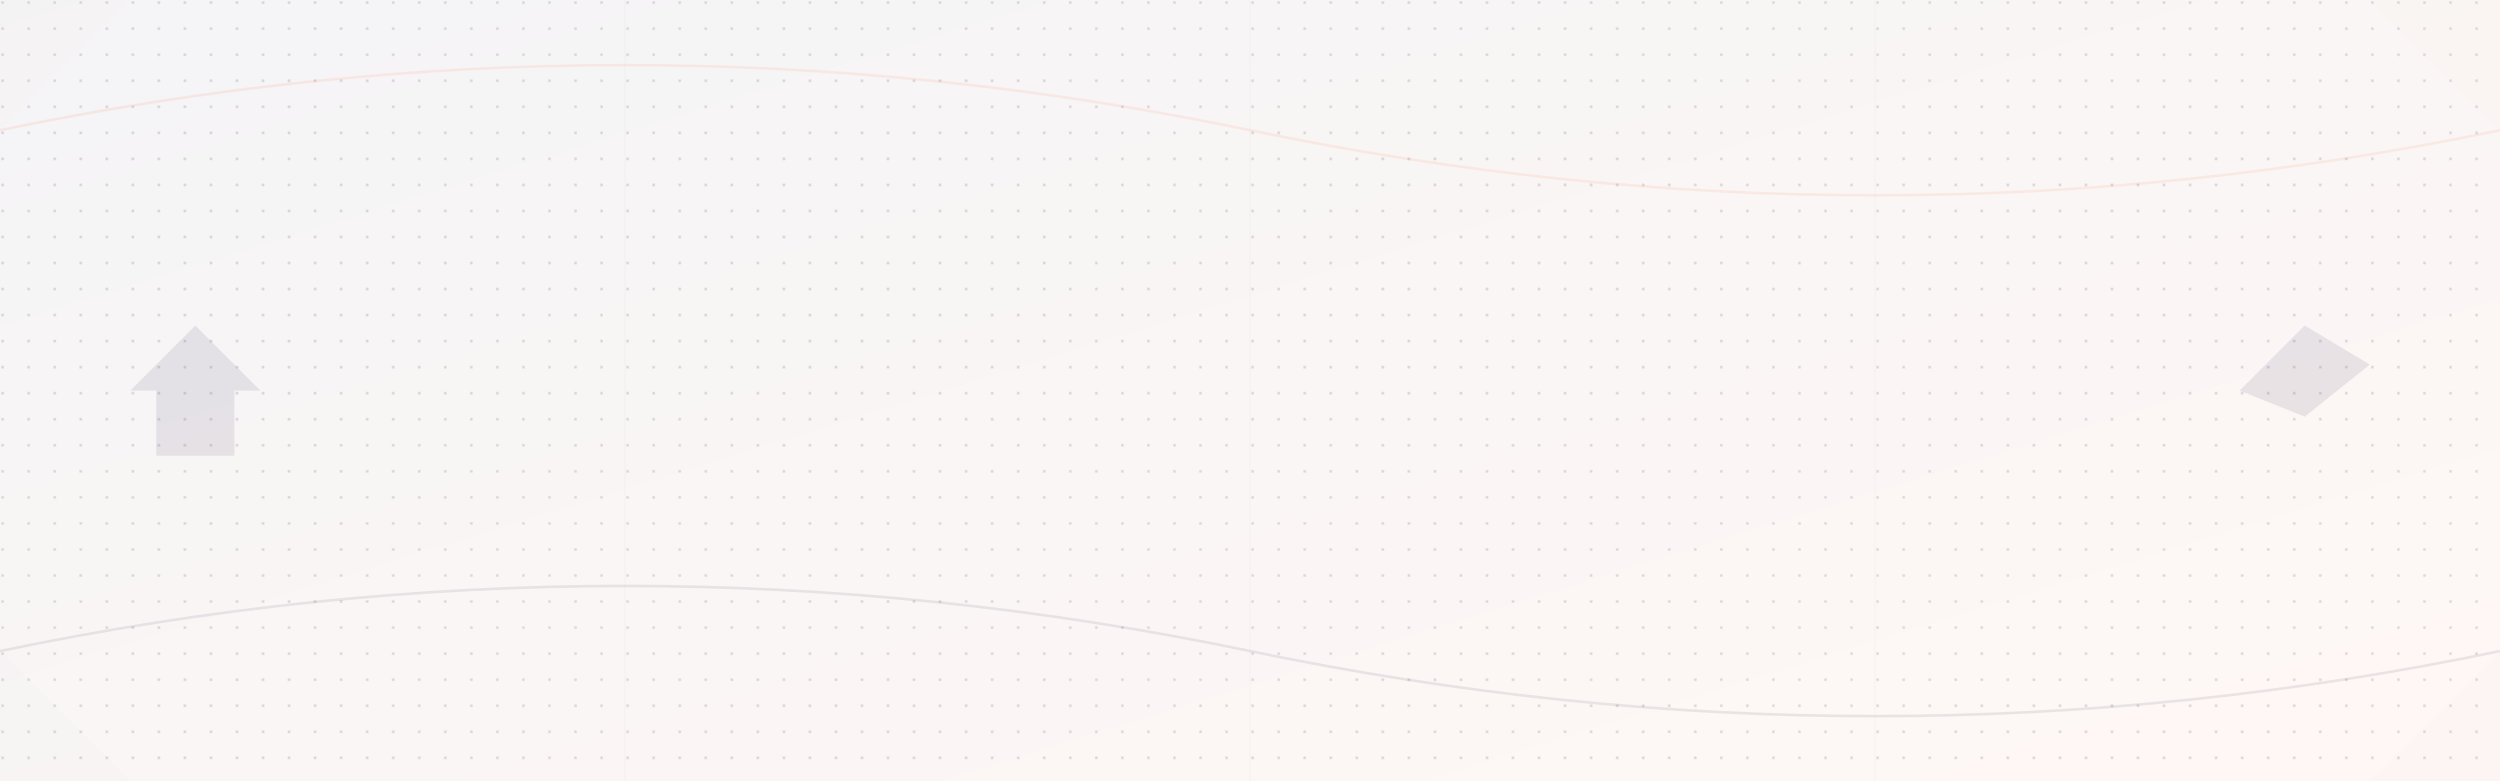 <?xml version="1.0" encoding="UTF-8"?>
<svg width="1920" height="600" viewBox="0 0 1920 600" xmlns="http://www.w3.org/2000/svg">
    <!-- Background Definitions -->
    <defs>
        <!-- Gradient for background -->
        <linearGradient id="serviceGradient" x1="0%" y1="0%" x2="100%" y2="100%">
            <stop offset="0%" style="stop-color:#2E294E;stop-opacity:0.05"/>
            <stop offset="100%" style="stop-color:#FF6B35;stop-opacity:0.05"/>
        </linearGradient>
        
        <!-- Pattern for dots -->
        <pattern id="dotPattern" x="0" y="0" width="20" height="20" patternUnits="userSpaceOnUse">
            <circle cx="2" cy="2" r="1" fill="#2E294E" opacity="0.2"/>
        </pattern>
    </defs>
    
    <!-- Base Layer -->
    <rect width="100%" height="100%" fill="url(#serviceGradient)"/>
    
    <!-- Dot Pattern Overlay -->
    <rect width="100%" height="100%" fill="url(#dotPattern)"/>
    
    <!-- Decorative Elements -->
    <g opacity="0.1">
        <!-- Abstract Shapes -->
        <path d="M0,100 Q480,0 960,100 T1920,100" 
              fill="none" stroke="#FF6B35" stroke-width="2"/>
        <path d="M0,500 Q480,400 960,500 T1920,500" 
              fill="none" stroke="#2E294E" stroke-width="2"/>
        
        <!-- Corner Decorations -->
        <path d="M0,0 L100,0 L0,100 Z" fill="#FF6B35" opacity="0.1"/>
        <path d="M1920,0 L1820,0 L1920,100 Z" fill="#FF6B35" opacity="0.1"/>
        <path d="M0,600 L100,600 L0,500 Z" fill="#2E294E" opacity="0.1"/>
        <path d="M1920,600 L1820,600 L1920,500 Z" fill="#2E294E" opacity="0.1"/>
    </g>
    
    <!-- Subtle Grid Lines -->
    <g stroke="#2E294E" stroke-width="0.5" opacity="0.05">
        <line x1="480" y1="0" x2="480" y2="600"/>
        <line x1="960" y1="0" x2="960" y2="600"/>
        <line x1="1440" y1="0" x2="1440" y2="600"/>
    </g>
    
    <!-- Financial Icons (Stylized) -->
    <g fill="#2E294E" opacity="0.1">
        <!-- Simplified Bank Icon -->
        <path d="M100,300 L150,250 L200,300 L180,300 L180,350 L120,350 L120,300 Z"/>
        
        <!-- Simplified Graph Icon -->
        <path d="M1720,300 L1770,250 L1820,280 L1770,320 L1720,300"/>
    </g>
</svg>